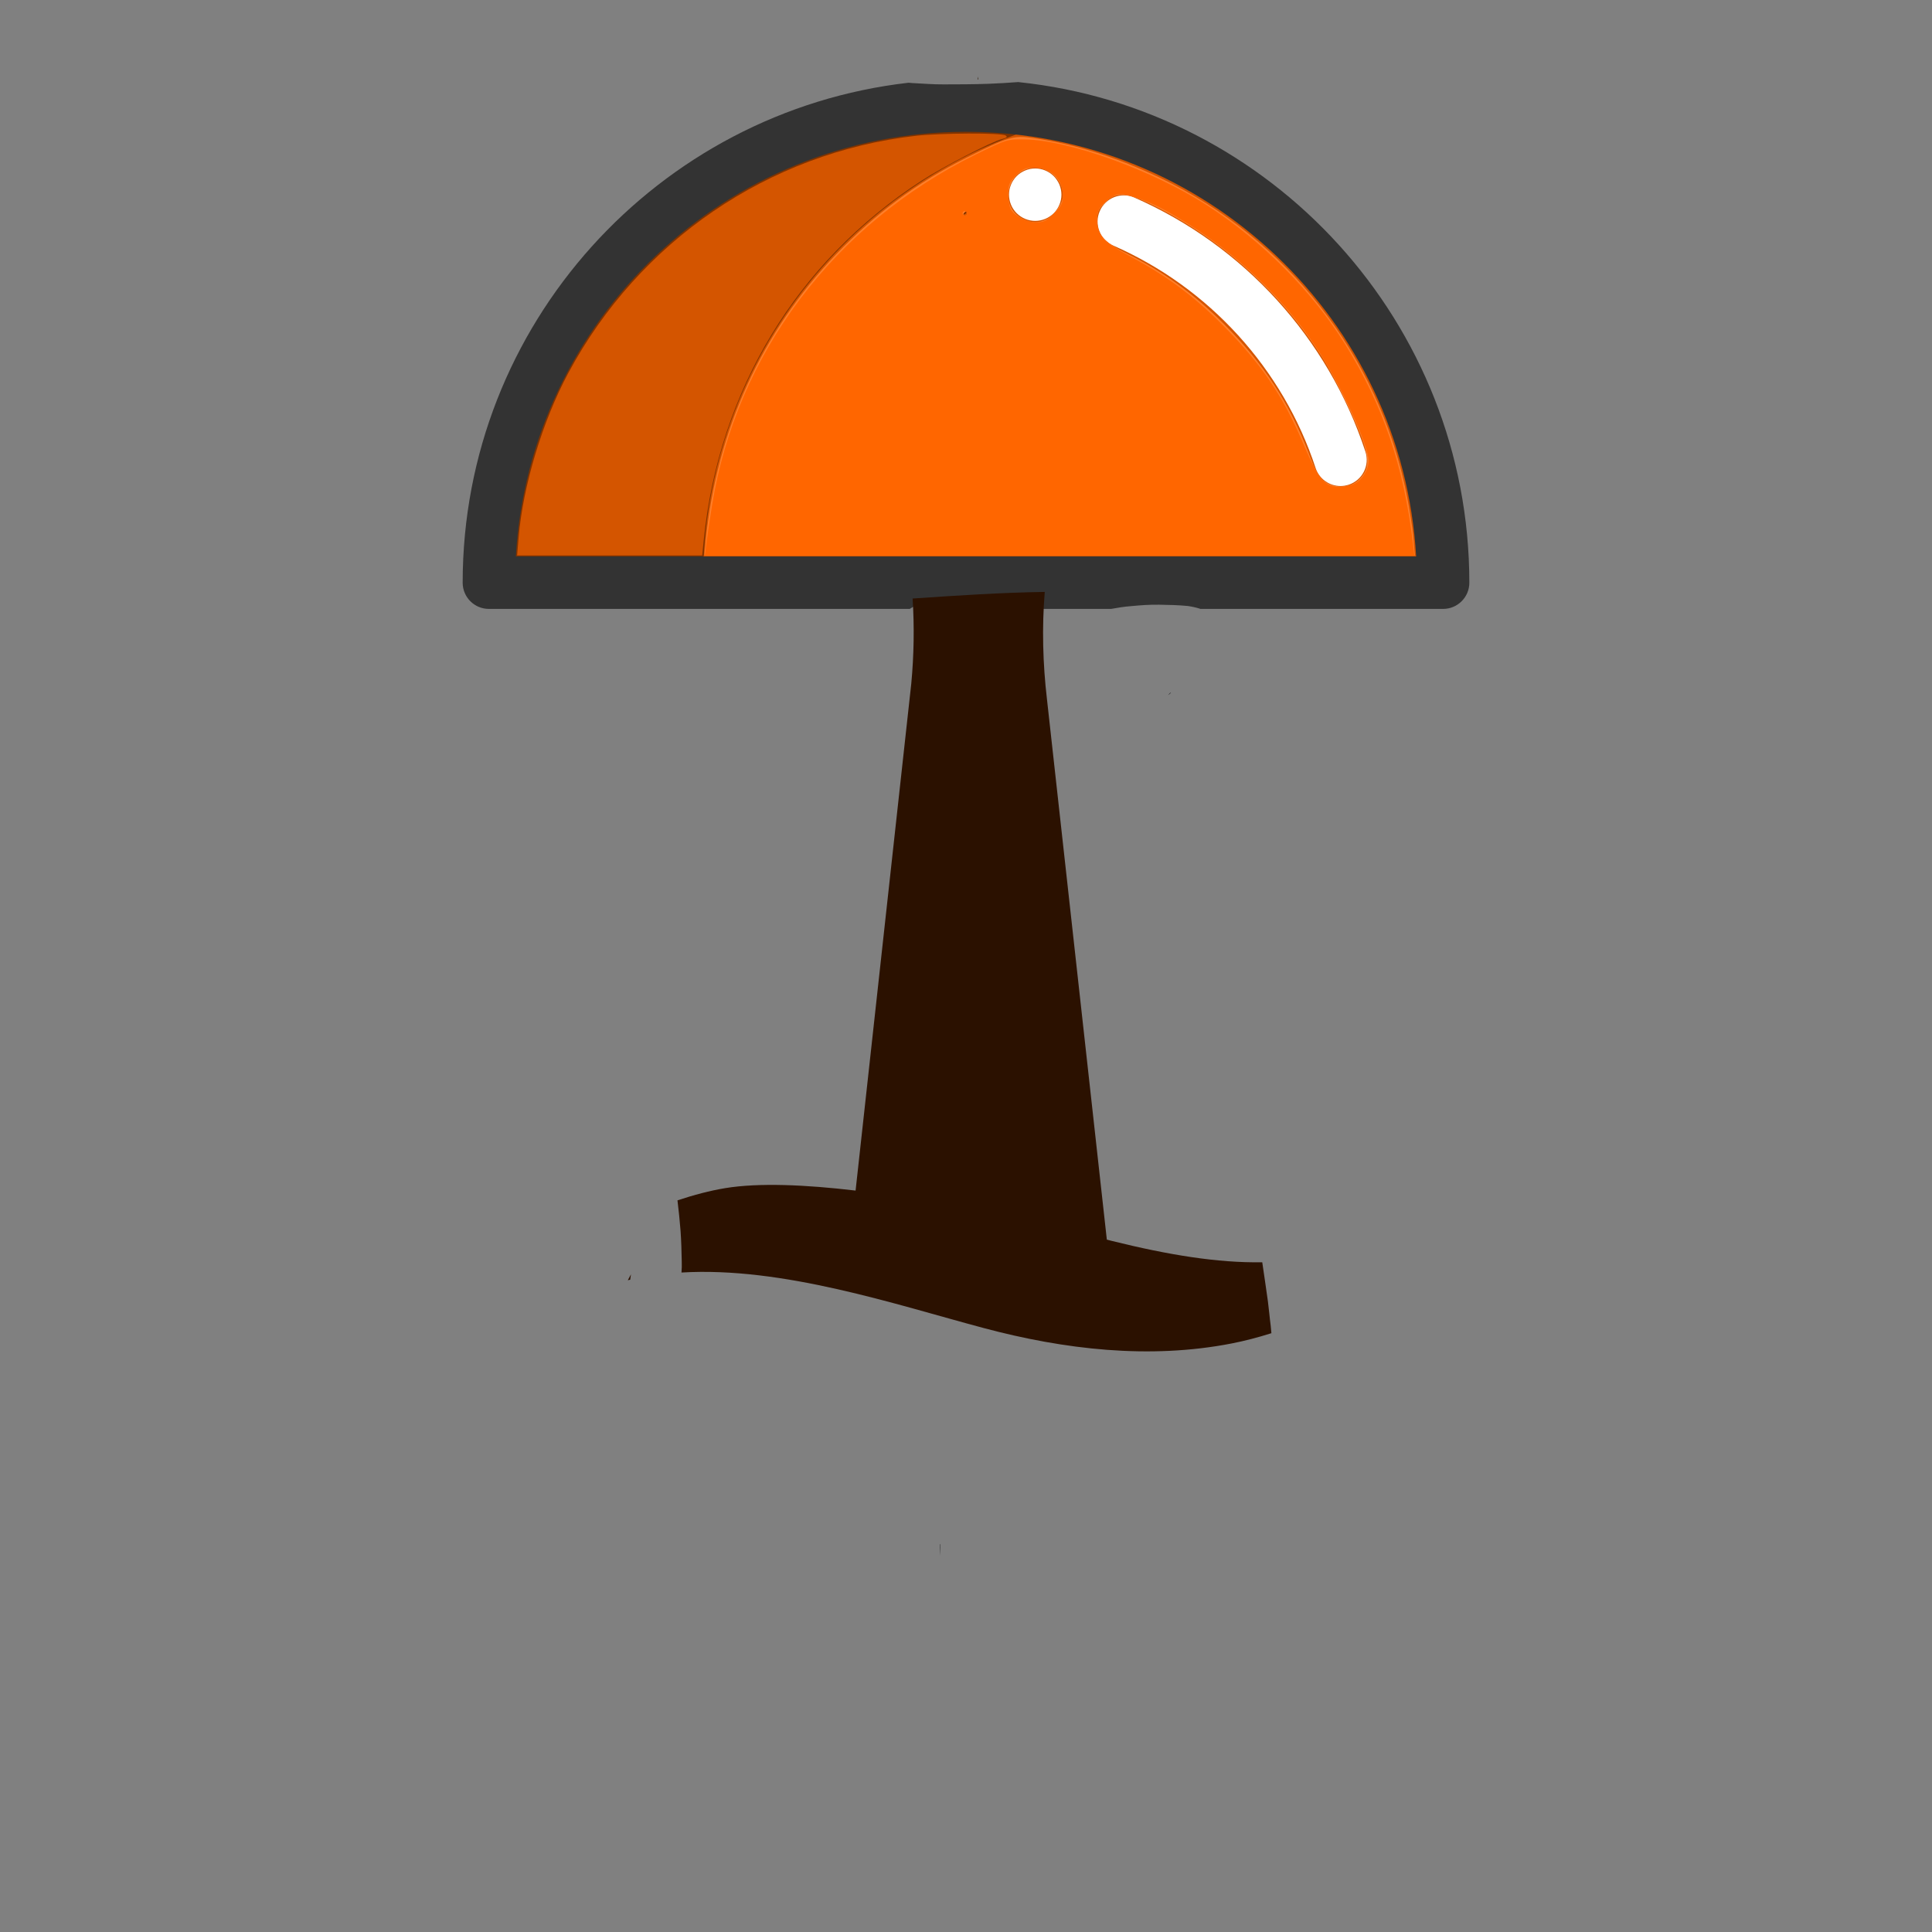 <?xml version="1.0" encoding="UTF-8" standalone="no"?>
<!-- Generator: Adobe Illustrator 19.0.0, SVG Export Plug-In . SVG Version: 6.00 Build 0)  -->

<svg
   version="1.1"
   id="Layer_1"
   x="0px"
   y="0px"
   viewBox="0 0 442.17 442.17"
   style="enable-background:new 0 0 442.17 442.17;"
   xml:space="preserve"
   sodipodi:docname="lamp-tree-red-edited.svg"
   inkscape:version="1.2 (dc2aedaf03, 2022-05-15)"
   xmlns:inkscape="http://www.inkscape.org/namespaces/inkscape"
   xmlns:sodipodi="http://sodipodi.sourceforge.net/DTD/sodipodi-0.dtd"
   xmlns="http://www.w3.org/2000/svg"
   xmlns:svg="http://www.w3.org/2000/svg"><rect x="0" y="0" width="442.17" height="442.17" fill="#808080" stroke="none"/><defs
   id="defs7500" /><sodipodi:namedview
   id="namedview7498"
   pagecolor="#ffffff"
   bordercolor="#000000"
   borderopacity="0.25"
   inkscape:showpageshadow="2"
   inkscape:pageopacity="0.0"
   inkscape:pagecheckerboard="0"
   inkscape:deskcolor="#d1d1d1"
   showgrid="false"
   inkscape:zoom="1.9155528"
   inkscape:cx="162.87726"
   inkscape:cy="138.34127"
   inkscape:window-width="1920"
   inkscape:window-height="1027"
   inkscape:window-x="-8"
   inkscape:window-y="-8"
   inkscape:window-maximized="1"
   inkscape:current-layer="Layer_1" />
<g
   id="g7465">
	<path
   style="fill:#d45500"
   d="M330.283,133.36c0-60.308-48.889-109.198-109.197-109.198S111.888,73.051,111.888,133.36H330.283"
   id="path7449" />
	
	<path
   style="fill:#803300"
   d="M221.086,24.162c-60.308,0-109.198,48.889-109.198,109.198h49   c0-51.885,36.186-95.316,84.697-106.436c-7.444-1.707-15.178-2.654-23.116-2.753c-0.004,0-0.013,0-0.016,0   c-0.057-0.001-0.114-0.001-0.171-0.002c-0.015,0-0.03,0-0.045,0c-0.047,0-0.093-0.001-0.139-0.001c-0.022,0-0.04,0-0.062-0.001   c-0.042,0-0.084-0.001-0.126-0.001c-0.022,0-0.045,0-0.067,0c-0.04,0-0.08,0-0.12-0.001c-0.026,0-0.046,0-0.071,0   c-0.04,0-0.079,0-0.12-0.001c-0.022,0-0.047,0-0.069,0c-0.043,0-0.087,0-0.13,0c-0.018,0-0.04,0-0.059,0   C221.212,24.162,221.148,24.162,221.086,24.162L221.086,24.162"
   id="path7453" />
	<path
   style="fill:#FFFFFF;"
   d="M306.796,111.238c-2.521,0-4.868-1.602-5.698-4.127c-7.474-22.723-24.352-41.279-46.309-50.909   c-3.034-1.331-4.416-4.87-3.085-7.905s4.871-4.416,7.905-3.085c25.074,10.997,44.351,32.192,52.887,58.149   c1.036,3.148-0.677,6.539-3.825,7.574C308.047,111.141,307.416,111.238,306.796,111.238z"
   id="path7455" />
	<path
   style="fill:#FFFFFF;"
   d="M236.928,50.554c-1.58,0-3.13-0.64-4.25-1.76c-1.11-1.11-1.75-2.66-1.75-4.24   c0-0.39,0.04-0.79,0.11-1.17c0.08-0.39,0.199-0.76,0.35-1.13c0.14-0.36,0.33-0.71,0.55-1.03c0.21-0.33,0.47-0.64,0.74-0.91   c1.12-1.12,2.67-1.76,4.25-1.76s3.12,0.64,4.24,1.76c0.27,0.27,0.529,0.58,0.739,0.91c0.221,0.32,0.41,0.67,0.561,1.03   c0.15,0.37,0.26,0.74,0.34,1.13c0.08,0.38,0.12,0.78,0.12,1.17c0,1.58-0.65,3.13-1.76,4.24   C240.049,49.914,238.508,50.554,236.928,50.554z"
   id="path7457" />
	
	
	<path
   id="path7463"
   style="fill:#333333;"
   d="m 233.029,18.783 c -2.263,0.171 -4.529,0.306 -6.797,0.395 -1.784,0.067 -3.568,0.095 -5.354,0.113 -1.651,0.016 -3.302,0.019 -4.953,0.021 -2.374,0.014 -4.743,-0.182 -7.113,-0.303 -0.304,-0.015 -0.594,-0.044 -0.881,-0.074 -57.344,6.552 -102.043,55.355 -102.043,114.424 0,3.314 2.687,6 6,6 h 96.326 c 1.881,-1.261 4.005,-1.742 6.18,-1.842 0.732,-0.034 1.468,-0.023 2.205,0.014 2.811,0.15 5.629,0.368 8.383,0.982 1.175,0.261 2.344,0.543 3.508,0.846 h 25.799 c 1.527,-0.279 3.059,-0.525 4.609,-0.639 2.125,-0.203 4.263,-0.358 6.398,-0.322 2.196,0.044 4.397,0.077 6.584,0.297 0.926,0.143 1.922,0.341 2.869,0.664 h 55.531 c 3.313,0 6,-2.686 6,-6 C 336.282,73.872 290.956,24.778 233.029,18.783 Z m -11.943,11.379 c 54.888,0 99.905,43.076 103.023,97.197 H 118.061 c 3.119,-54.12 48.137,-97.197 103.025,-97.197 z m 3.809,127.039 c -0.057,0.006 -0.125,0.144 -0.219,0.312 l 0.365,-0.293 c -0.075,-0.014 -0.118,-0.023 -0.146,-0.019 z m 43.074,1.293 c -0.157,0.013 -0.385,0.269 -0.623,0.58 0.145,-0.078 0.29,-0.179 0.441,-0.312 0.061,-0.089 0.289,-0.277 0.182,-0.268 z m -52.785,194.867 c -0.033,0.035 -0.064,0.079 -0.098,0.113 v 2.6 c 0.034,-0.607 0.092,-1.211 0.107,-1.82 0.009,-0.338 -0.011,-0.583 -0.01,-0.893 z" />
</g>
<g
   id="g7467">
</g>
<g
   id="g7469">
</g>
<g
   id="g7471">
</g>
<g
   id="g7473">
</g>
<g
   id="g7475">
</g>
<g
   id="g7477">
</g>
<g
   id="g7479">
</g>
<g
   id="g7481">
</g>
<g
   id="g7483">
</g>
<g
   id="g7485">
</g>
<g
   id="g7487">
</g>
<g
   id="g7489">
</g>
<g
   id="g7491">
</g>
<g
   id="g7493">
</g>
<g
   id="g7495">
</g>
<path
   id="path6662"
   style="fill:#2b1100"
   d="m 223.824,17.516 -0.07,0.643 c 0.048,0.005 0.095,0.009 0.143,0.016 z m -2.801,31.072 c -0.18,0.057 -0.388,0.306 -0.574,0.545 0.294,-0.148 0.561,-0.315 0.725,-0.535 -0.046,-0.025 -0.096,-0.026 -0.15,-0.01 z m 18.086,86.881 c -10.094,0.156 -20.169,0.832 -30.24,1.514 0.404,6.437 0.306,12.931 -0.309,19.482 l -12.744,116.02 c -11.337,-1.34 -22.082,-1.835 -29.826,-0.562 -3.504,0.576 -7.22,1.562 -10.938,2.801 0.278,2.318 0.527,4.639 0.705,6.967 0.169,2.333 0.228,4.671 0.273,7.01 0.037,0.848 0.003,1.693 -0.057,2.537 23.161,-1.384 48.897,7.302 69.182,12.713 18.406,4.91 37.918,7.203 56.77,3.514 2.91,-0.567 5.97,-1.361 9.057,-2.34 -0.045,-0.601 -0.098,-1.202 -0.17,-1.801 -0.245,-1.821 -0.385,-3.653 -0.629,-5.475 -0.409,-2.989 -0.86,-5.972 -1.295,-8.957 -10.275,0.171 -21.589,-1.708 -34.35,-4.867 0,0 -0.43,-0.113 -1.221,-0.316 L 239.625,160.123 c -0.977,-8.328 -1.173,-16.542 -0.516,-24.654 z m -94.699,156.174 c -0.246,0.451 -0.484,0.905 -0.723,1.359 0.178,-0.044 0.359,-0.078 0.537,-0.121 0.068,-0.412 0.133,-0.824 0.186,-1.238 z" /><path
   style="fill:#ff7f2a;stroke-width:0.522"
   d="m 161.543,123.594 c 2.517,-25.121 12.77,-47.618 29.774,-65.334 8.991,-9.367 18.706,-16.571 29.922,-22.189 9.544,-4.78 10.78,-5.141 15.315,-4.464 9.737,1.452 19.137,4.407 28.998,9.115 28.943,13.82 49.957,40.728 56.31,72.104 0.707,3.493 1.437,8.138 1.622,10.321 l 0.336,3.97 H 242.505 161.19 Z m 149.351,-13.72 c 2.251,-2.114 2.573,-4.204 1.266,-8.209 -1.583,-4.854 -6.593,-15.249 -9.622,-19.965 -9.353,-14.564 -22.548,-26.537 -37.805,-34.304 -6.848,-3.486 -9.163,-3.679 -11.856,-0.986 -1.495,1.495 -1.775,2.147 -1.775,4.136 0,3.242 1.487,4.846 7.042,7.599 8.091,4.009 15.144,9.141 21.931,15.958 9.307,9.347 15,18.066 19.612,30.038 1.53,3.972 2.267,5.211 3.68,6.187 2.221,1.535 5.627,1.33 7.526,-0.454 z M 239.667,50.091 c 1.812,-0.937 3.601,-3.606 3.603,-5.377 0.005,-3.291 -2.997,-6.343 -6.239,-6.343 -6.501,0 -8.71,8.862 -2.922,11.719 2.046,1.01 3.607,1.01 5.557,0.002 z m -18.32,-1.28 c 0,-0.287 -0.104,-0.522 -0.23,-0.522 -0.127,0 -0.375,0.235 -0.553,0.522 -0.177,0.287 -0.074,0.522 0.23,0.522 0.304,0 0.553,-0.235 0.553,-0.522 z"
   id="path18217" /><path
   style="fill:#d45500;stroke-width:0.522"
   d="m 118.692,123.061 c 0.988,-11.849 5.464,-26.688 11.364,-37.677 16.238,-30.243 45.832,-50.445 79.544,-54.299 5.671,-0.648 19.56,-0.706 20.54,-0.085 0.512,0.325 0.3,0.545 -0.783,0.815 -2.395,0.597 -13.625,6.405 -18.445,9.54 -28.566,18.576 -46.392,47.983 -49.85,82.238 l -0.356,3.524 h -21.176 -21.176 z"
   id="path18288" /><path
   style="fill:#ff6600;stroke-width:0.522"
   d="m 161.623,124.638 c 0.161,-1.364 0.766,-5.416 1.345,-9.005 5.59,-34.635 27.903,-64.301 60.387,-80.289 7.077,-3.483 7.13,-3.499 11.294,-3.426 10.073,0.175 29.272,7.129 41.552,15.051 12.701,8.193 24.127,19.695 31.711,31.923 8.61,13.883 13.382,27.918 15.464,45.485 l 0.325,2.741 h -81.186 -81.186 z m 148.487,-13.973 c 1.729,-0.894 3.115,-3.201 3.115,-5.184 0,-3.712 -6.539,-17.891 -12.014,-26.05 -8.515,-12.691 -20.489,-23.556 -34.448,-31.26 -4.35,-2.401 -9.382,-4.094 -11.002,-3.702 -0.696,0.168 -2.029,1.025 -2.962,1.904 -1.449,1.366 -1.697,1.958 -1.697,4.066 0,3.421 1.482,4.994 8.005,8.493 7.888,4.231 13.965,8.748 20.448,15.198 9.049,9.003 14,16.29 18.885,27.791 3.296,7.76 4.791,9.535 8.033,9.535 1.158,0 2.795,-0.356 3.637,-0.792 z M 241.245,48.872 c 1.617,-1.617 2.027,-2.413 2.027,-3.941 0,-4.023 -2.635,-6.561 -6.813,-6.561 -1.768,0 -2.493,0.327 -3.941,1.775 -1.511,1.511 -1.775,2.137 -1.775,4.211 0,1.34 0.25,2.903 0.555,3.473 0.859,1.605 3.669,3.066 5.901,3.068 1.651,0.002 2.389,-0.368 4.046,-2.025 z m -19.899,-0.061 c 0,-0.287 -0.235,-0.522 -0.522,-0.522 -0.287,0 -0.522,0.235 -0.522,0.522 0,0.287 0.235,0.522 0.522,0.522 0.287,0 0.522,-0.235 0.522,-0.522 z"
   id="path18497" /></svg>
